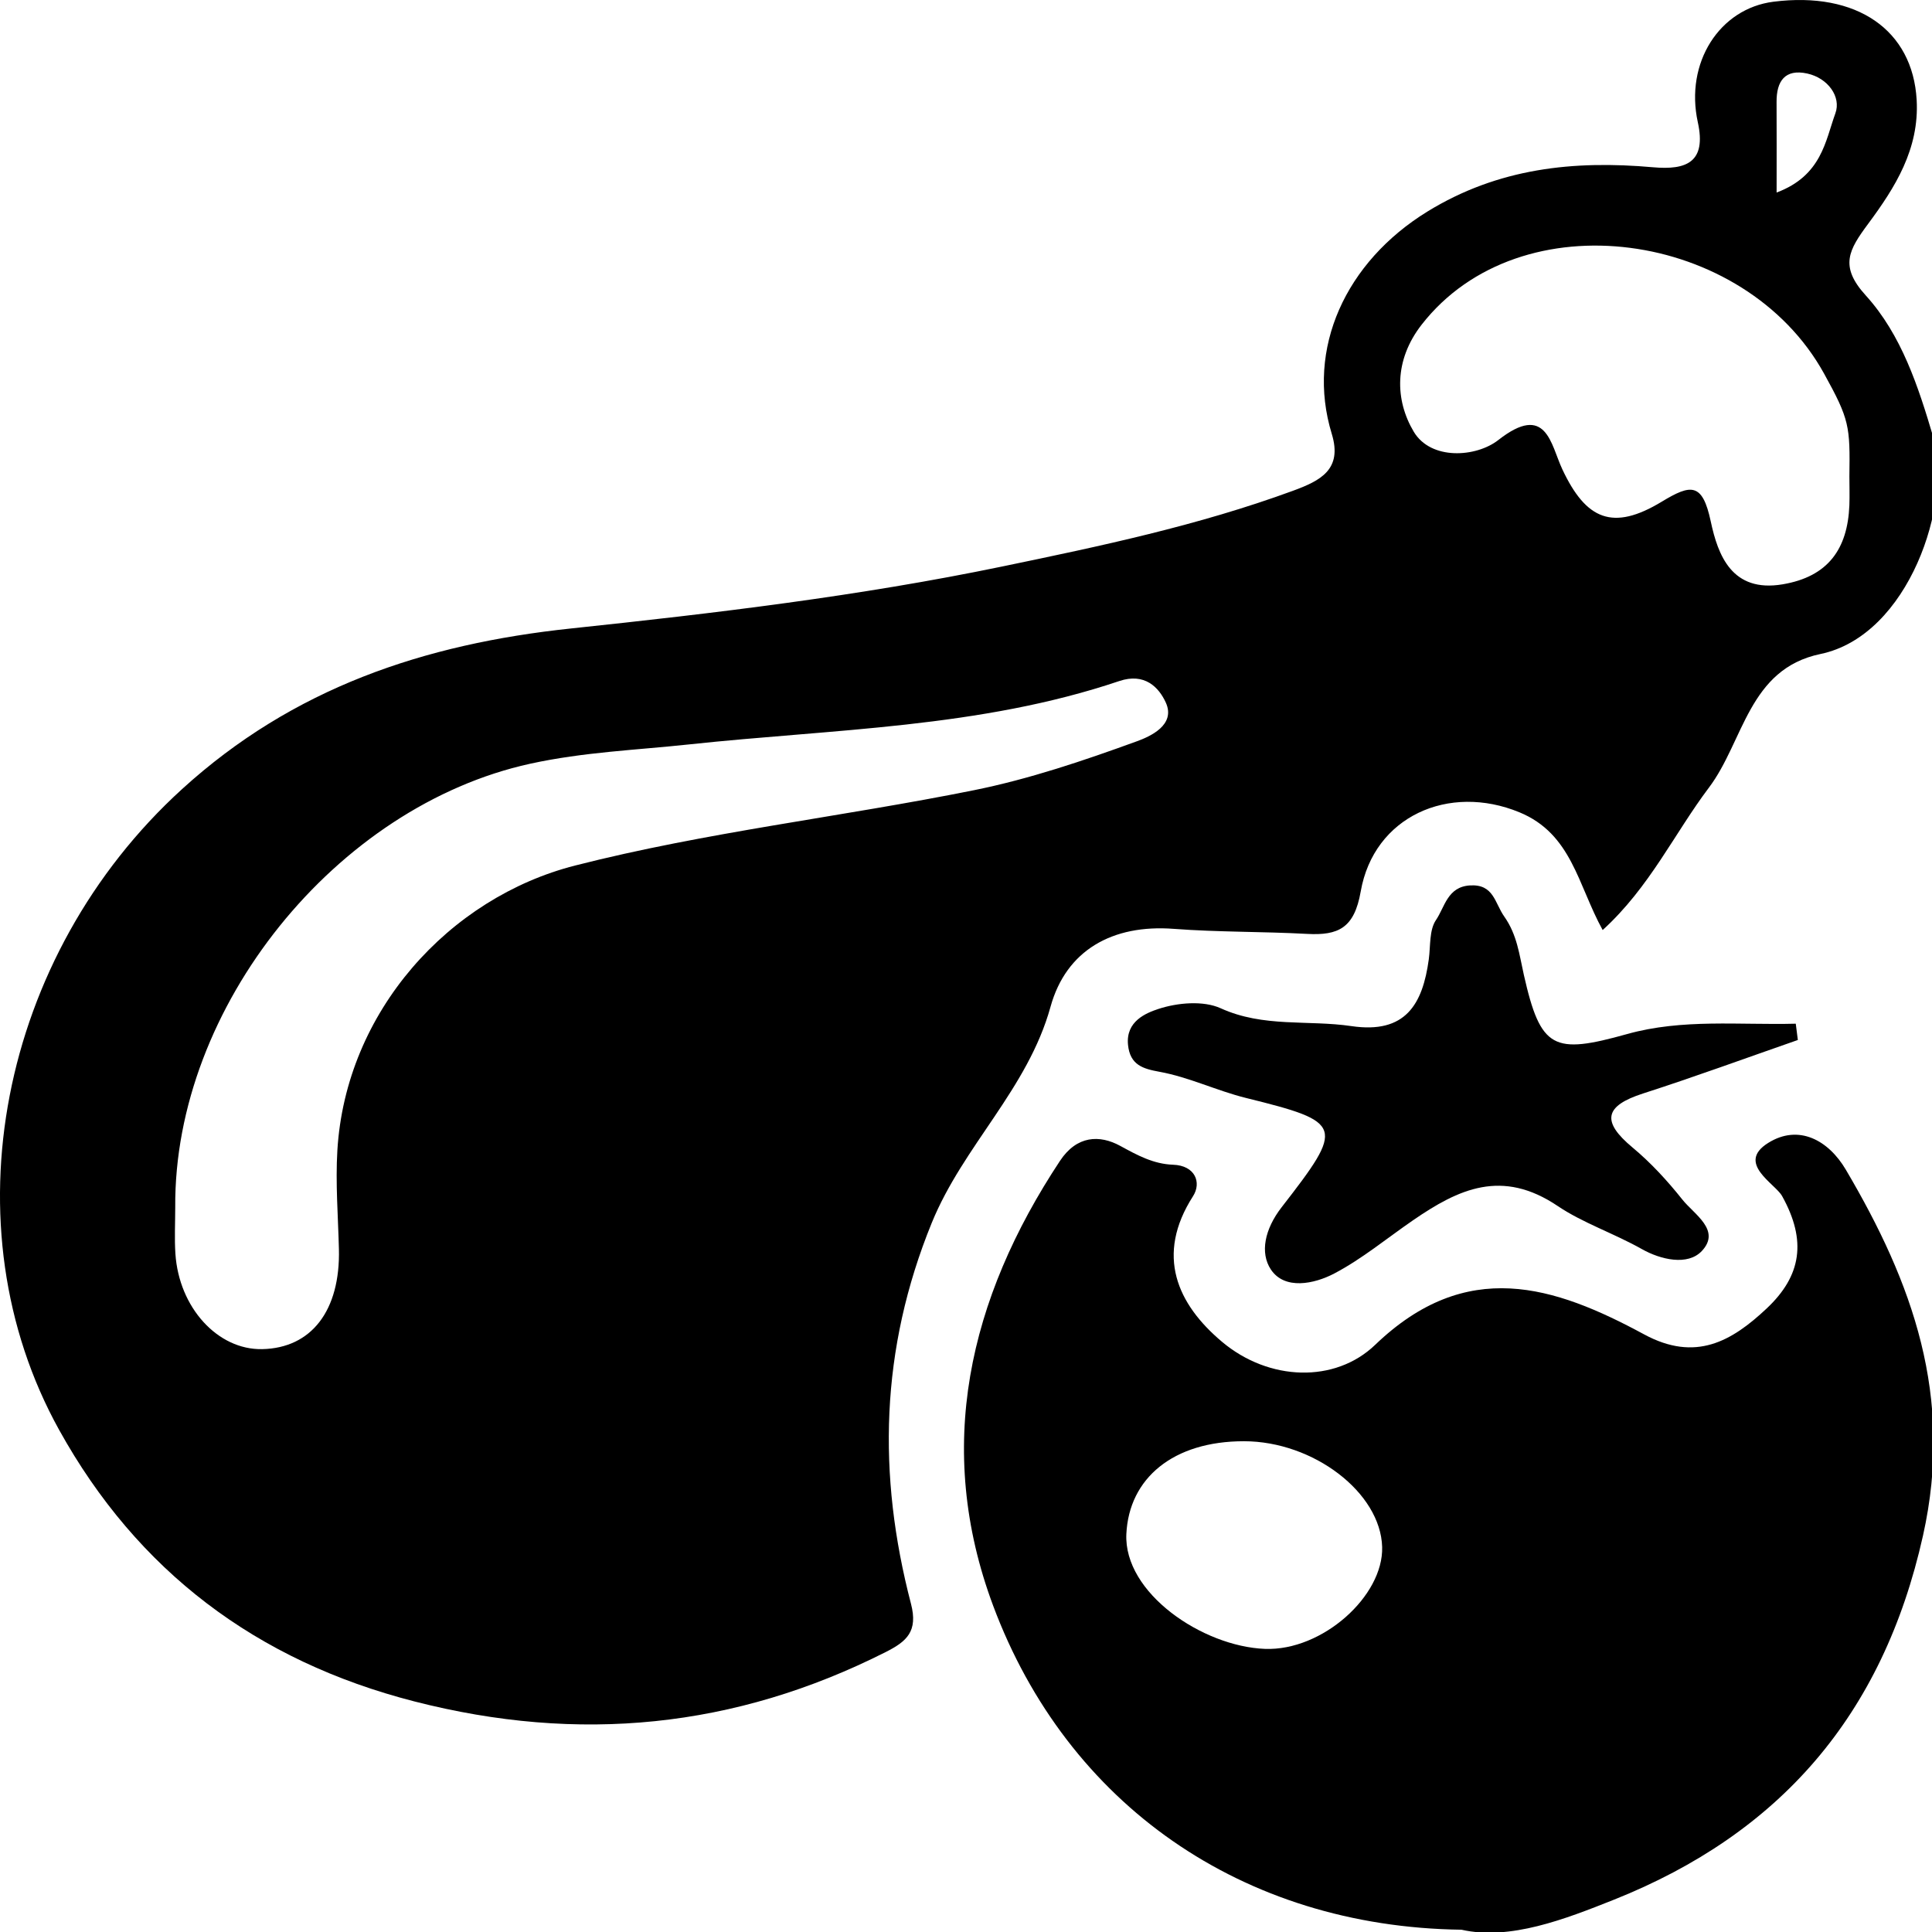 <svg xmlns="http://www.w3.org/2000/svg" xmlns:xlink="http://www.w3.org/1999/xlink" version="1.1" id="Layer_2" x="0px" y="0px" width="100px" height="100px" viewBox="0 0 100 100" enable-background="new 0 0 100 100" xml:space="preserve">
<path fill-rule="evenodd" clip-rule="evenodd" d="M82.954,48.139c-1.286-2.328-1.594-4.977-4.309-6.095  c-3.652-1.506-7.536,0.209-8.216,4.104c-0.33,1.888-1.153,2.279-2.774,2.19c-2.299-0.125-4.607-0.087-6.902-0.261  c-3.175-0.242-5.569,1.108-6.377,4.03c-1.179,4.263-4.516,7.186-6.149,11.189c-2.668,6.544-2.815,13.045-1.076,19.709  c0.375,1.439-0.219,1.955-1.308,2.505c-7.813,3.947-15.886,4.737-24.392,2.556c-8.19-2.101-14.341-6.756-18.39-14.054  c-5.844-10.539-3.102-24.546,6.361-33.167c5.746-5.234,12.518-7.509,20.128-8.315c7.462-0.79,14.917-1.675,22.307-3.205  c5.111-1.059,10.167-2.125,15.065-3.922c1.418-0.52,2.575-1.096,2.011-2.944c-1.353-4.423,0.726-8.909,4.946-11.507  c3.666-2.255,7.573-2.66,11.688-2.294c1.723,0.153,2.767-0.258,2.312-2.331c-0.675-3.083,1.124-5.885,3.916-6.238  C96.117-0.458,99,1.56,99.206,5.169c0.145,2.551-1.127,4.549-2.511,6.416c-0.996,1.346-1.505,2.188-0.126,3.704  c1.852,2.037,2.722,4.721,3.497,7.339c1,3.37-1.248,10.265-5.836,11.222c-3.732,0.778-3.968,4.517-5.772,6.911  C86.661,43.143,85.392,45.917,82.954,48.139z M9.07,62.494c0,0.801-0.044,1.604,0.009,2.401c0.185,2.792,2.193,4.982,4.49,4.936  c2.556-0.051,4.051-2.005,3.973-5.18c-0.042-1.701-0.181-3.409-0.08-5.103c0.431-7.21,5.8-13.09,12.305-14.748  c6.771-1.728,13.777-2.516,20.645-3.899c2.866-0.578,5.673-1.528,8.427-2.53c0.672-0.243,2.036-0.839,1.502-2.008  c-0.358-0.783-1.088-1.557-2.41-1.111c-7.214,2.431-14.797,2.478-22.26,3.278c-2.749,0.295-5.46,0.395-8.231,1.001  C17.426,41.725,8.994,52.098,9.07,62.494z M95.724,24.653c0.038-2.601,0.006-2.934-1.313-5.32  c-4.098-7.418-15.722-9.084-20.828-2.527c-1.433,1.838-1.381,3.9-0.411,5.534c0.892,1.501,3.241,1.329,4.379,0.437  c2.497-1.957,2.711,0.225,3.313,1.51c1.229,2.622,2.619,3.213,5.148,1.68c1.51-0.915,2.105-1,2.536,1.021  c0.373,1.753,1.095,3.697,3.717,3.257c2.362-0.396,3.367-1.835,3.458-4.091C95.742,25.654,95.724,25.153,95.724,24.653z   M91.957,9.966C94.296,9.088,94.48,7.29,95,5.862c0.309-0.849-0.385-1.821-1.456-2.056c-1.154-0.252-1.595,0.392-1.589,1.471  C91.963,6.729,91.957,8.179,91.957,9.966z"/>
<path fill-rule="evenodd" clip-rule="evenodd" d="M75.646,99.882c-11.367-0.149-20.409-6.509-24.241-16.771  c-3.05-8.17-1.27-15.874,3.461-23.027c0.872-1.316,2.052-1.354,3.114-0.775c0.895,0.489,1.718,0.94,2.736,0.977  c1.152,0.039,1.484,0.926,1.036,1.627c-1.962,3.06-0.819,5.59,1.503,7.541c2.429,2.042,5.85,2.146,7.923,0.155  c4.728-4.541,9.262-3.062,13.925-0.54c2.659,1.438,4.527,0.36,6.337-1.34c1.802-1.692,2.086-3.509,0.802-5.82  c-0.359-0.648-2.397-1.701-0.723-2.75c1.582-0.992,3.124-0.138,4.02,1.382c3.449,5.848,5.602,11.736,3.996,18.938  c-2.084,9.343-7.446,15.435-15.985,18.844C80.994,99.342,78.149,100.447,75.646,99.882z M64.388,74.598  c-3.664-0.003-5.952,1.918-6.088,4.801c-0.143,3.055,3.945,5.824,7.174,5.947c2.977,0.112,6.137-2.743,6.066-5.271  C71.462,77.26,67.989,74.6,64.388,74.598z"/>
<path fill-rule="evenodd" clip-rule="evenodd" d="M93.056,53.83c-2.667,0.928-5.32,1.902-8.008,2.767  c-1.997,0.643-2.176,1.444-0.549,2.797c0.951,0.791,1.807,1.724,2.577,2.692c0.612,0.771,2.017,1.586,1.014,2.662  c-0.732,0.784-2.138,0.451-3.101-0.092c-1.433-0.81-3.064-1.357-4.355-2.228c-2.894-1.954-5.141-0.886-7.497,0.734  c-1.354,0.931-2.636,1.998-4.079,2.756c-1.032,0.542-2.567,0.863-3.279-0.211c-0.569-0.861-0.324-2.083,0.56-3.223  c3.269-4.208,3.218-4.402-1.834-5.651c-1.538-0.38-2.952-1.079-4.497-1.359c-0.828-0.152-1.518-0.338-1.622-1.395  c-0.121-1.22,0.932-1.646,1.581-1.859c0.988-0.322,2.313-0.441,3.217-0.032c2.213,1.007,4.521,0.592,6.765,0.923  c2.804,0.414,3.688-1.127,4.006-3.461c0.093-0.69,0.018-1.512,0.372-2.031c0.453-0.663,0.59-1.718,1.758-1.79  c1.234-0.075,1.276,0.901,1.773,1.607c0.672,0.953,0.779,1.968,1.017,3.025c0.871,3.853,1.535,4.125,5.346,3.061  c2.868-0.803,5.814-0.458,8.728-0.536C92.983,53.268,93.019,53.55,93.056,53.83z"/>
</svg>